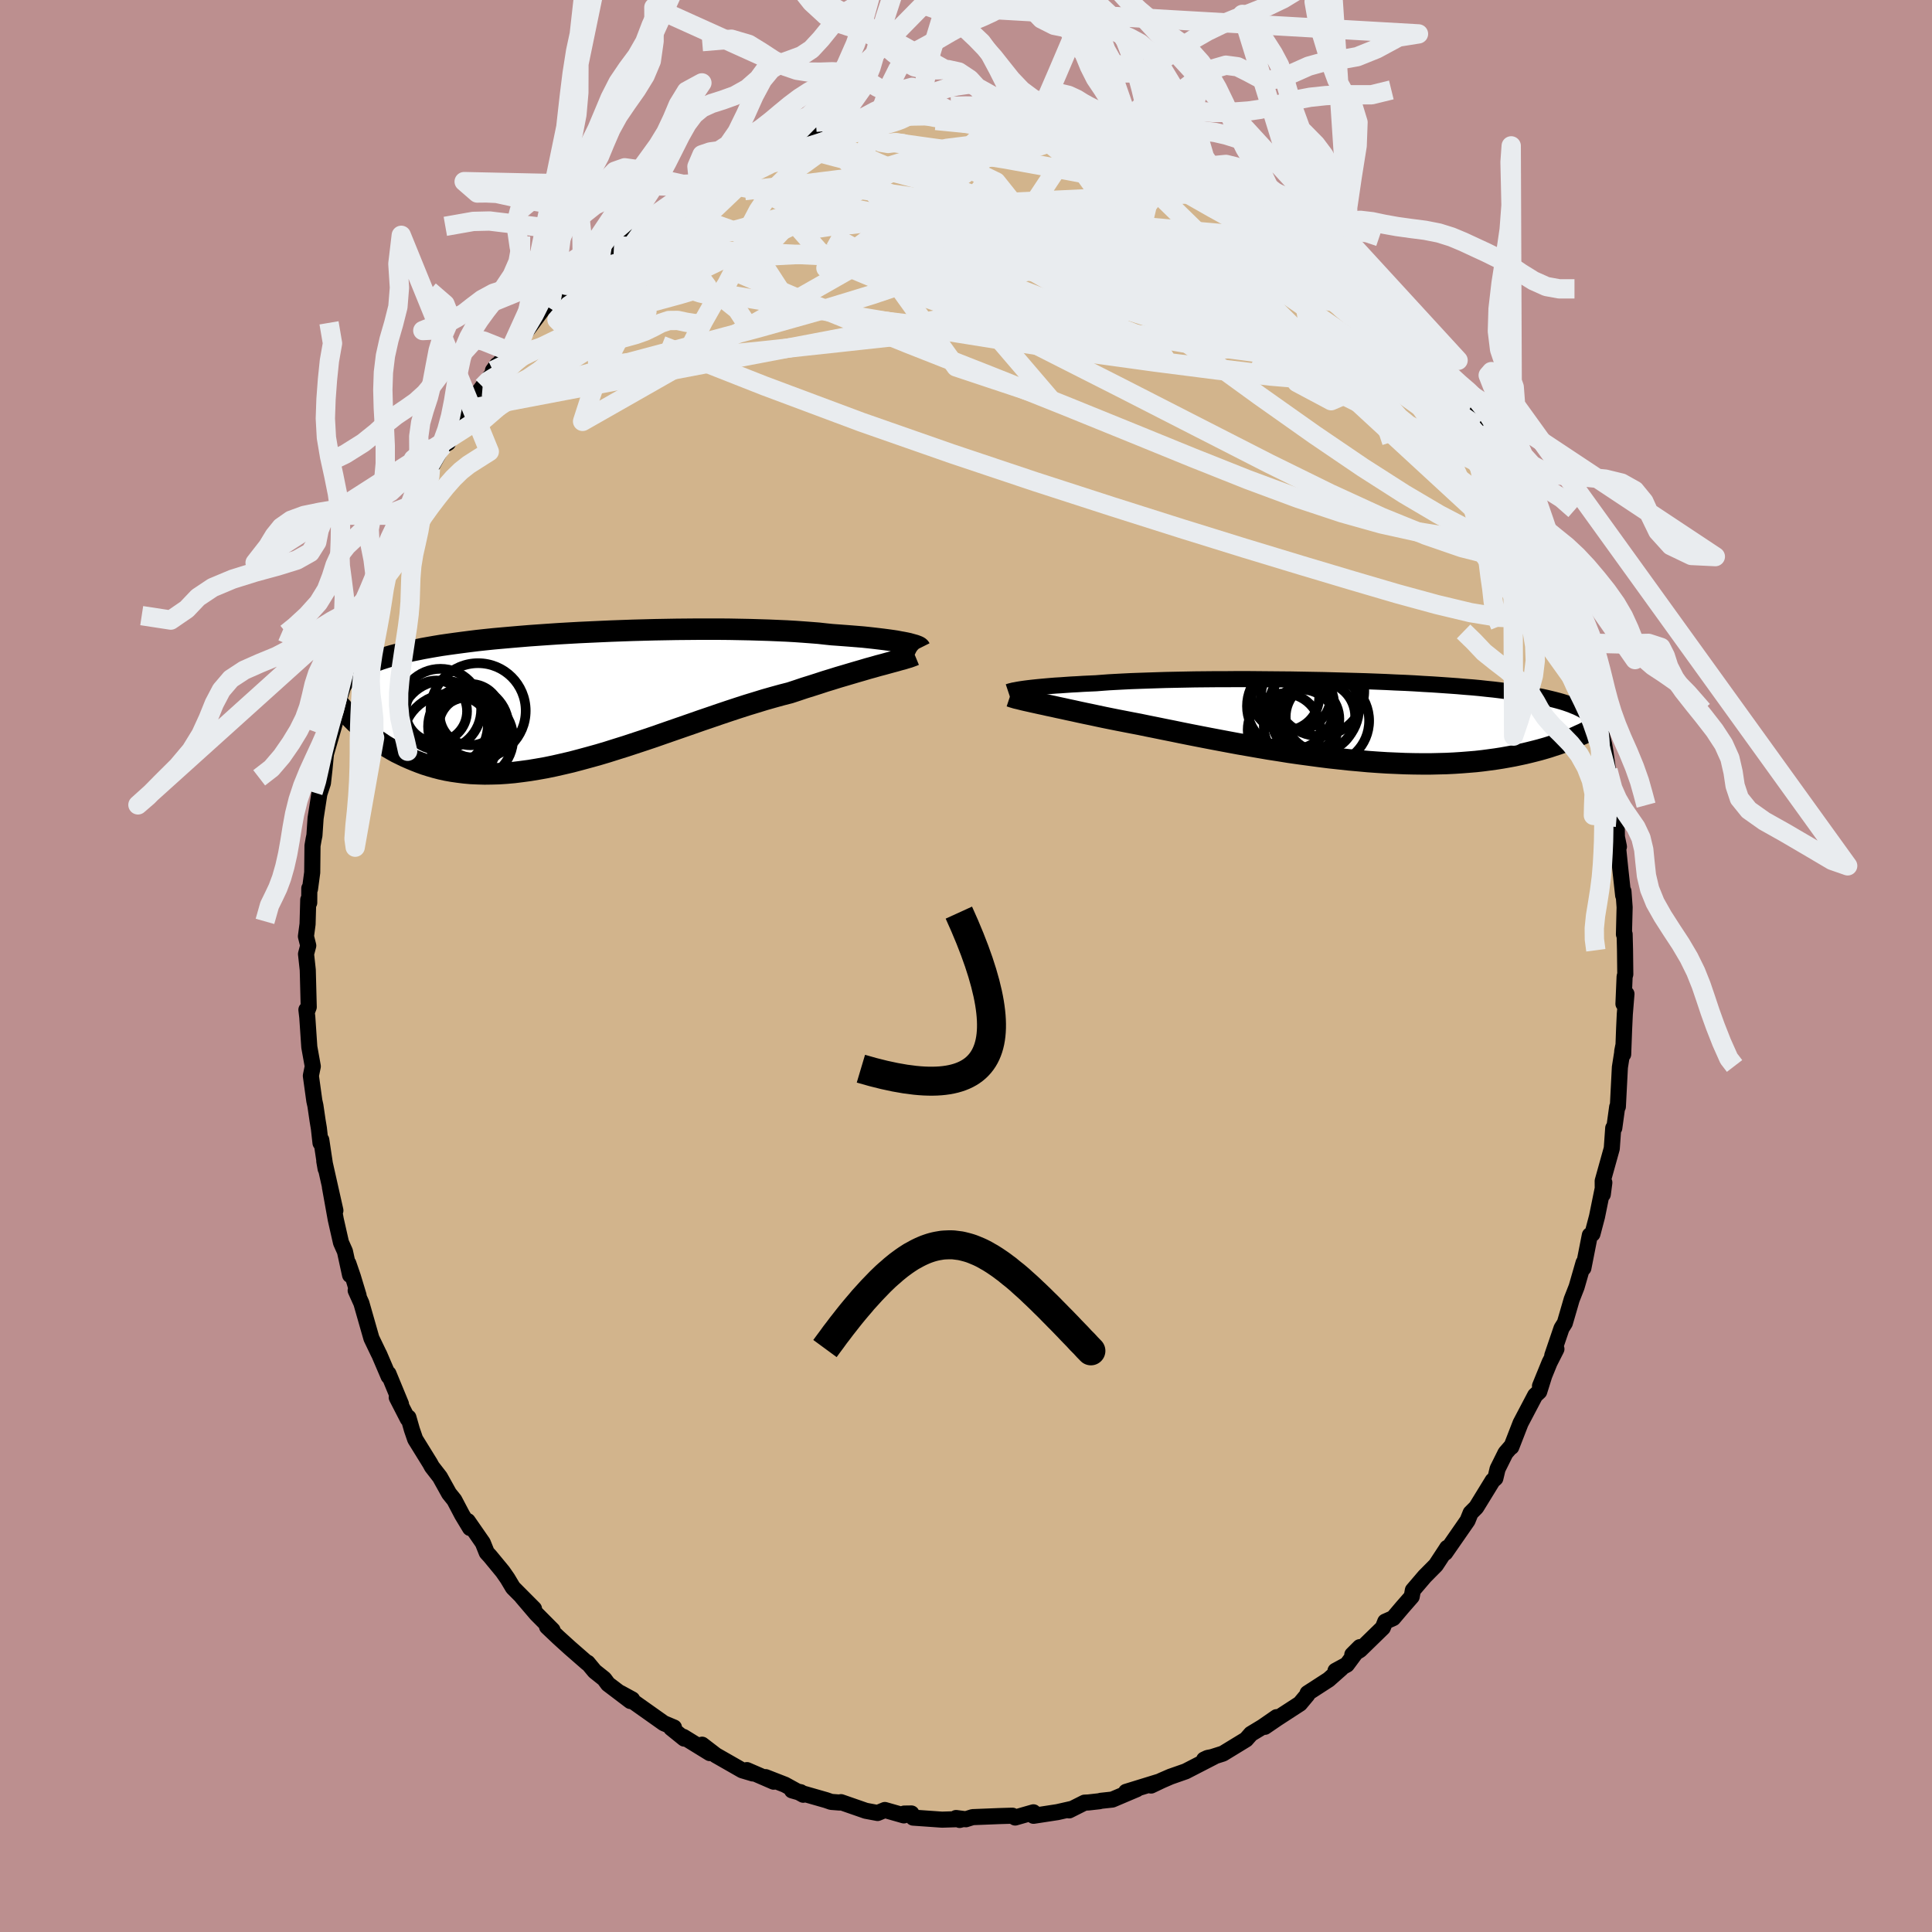 <svg xmlns="http://www.w3.org/2000/svg" width="500" height="500" viewBox="-100 -100 200 200"><defs><clipPath id="c"><path d="m34.12-5.7-.31-.06-.34-.06-.36-.07-.4-.06-.43-.06-.46-.06-.49-.06-.51-.06-.54-.06-.57-.06-.6-.05-.62-.05-.65-.05-.67-.05-.7-.05-.68-.07-.72-.08-.76-.06-.8-.06-.85-.06-.87-.05-.92-.04-.94-.04-.98-.03-1-.03-1.03-.02-1.05-.02-1.07-.01h-2.19l-1.11.01-1.13.01-1.12.02-1.14.02-1.13.03-1.13.03-1.13.04-1.11.04-1.12.05-1.09.05-1.09.05-1.07.06-1.05.06-1.04.07-1.01.07-.99.07-.97.08-.94.08-.91.08-.89.08-.87.09-.83.09-.81.1-.77.1-.75.1-.72.1-.69.1-.66.11-.63.11-.61.11-.58.12-.56.11-.53.12-.5.12-.49.13-.46.12-.45.13-.42.13-.4.13-.38.14-.36.14-.34.14-.32.15-.3.14-.29.15-.27.16-.25.15-.24.16-.22.17.06 4.69.28.28.3.28.3.28.32.28.33.27.34.28.35.27.36.26.38.26.39.26.4.24.41.24.43.24.45.22.45.22.48.21.48.2.51.2.52.19.54.17.55.16.58.15.59.13.62.11.63.09.65.08.67.06.69.03.71.02.73-.01.75-.02.76-.05.79-.07.8-.1.82-.11.84-.14.85-.15.87-.18.88-.2.9-.21.91-.24.92-.25.94-.26.94-.28.95-.3.96-.3.97-.32.97-.32.98-.33.97-.34.98-.34.98-.34.98-.34.97-.34.97-.33.96-.33.95-.32.94-.31.93-.3.92-.28.91-.28.88-.25.87-.24.86-.22.76-.25.74-.25.74-.23.72-.23.7-.23.69-.21.67-.21.65-.19.64-.19.61-.18.59-.17.57-.17.55-.15.52-.15.5-.13"/></clipPath><clipPath id="b"><path d="m-32.33-3.2.31-.04.33-.04.36-.04.39-.04.42-.04.44-.04.47-.04.5-.04.52-.03.55-.04.58-.04.6-.03.63-.04.65-.03.67-.03.64-.05.68-.05.73-.04.76-.04.81-.04.84-.03.89-.03.91-.03.95-.03.98-.02 1-.02 1.03-.02 1.05-.01 1.08-.01h1.08l1.11-.01h1.11l1.12.01 1.13.01 1.13.01 1.14.01 1.13.02 1.12.02 1.12.02 1.11.03 1.1.03L1.92-4l1.07.03 1.05.04 1.03.04 1.01.05.99.04.97.05.94.06.91.05.89.06.86.06.84.06.8.07.78.06.75.07.72.08.69.07.66.08.63.08.61.08.59.08.56.08.53.09.51.09.49.09.47.09.45.1.42.1.41.1.38.1.36.1.35.11.32.11.31.11.28.12.28.11.25.12.24.12.49 2.36-.32.16-.34.15-.34.16-.36.16-.38.16-.39.15-.4.16-.42.15-.44.14-.45.15-.47.14-.49.14-.5.13-.52.13-.54.13-.56.12-.57.12-.6.11-.62.11-.64.1-.66.09-.68.09-.71.08-.72.06-.76.06-.77.05-.8.04-.82.02-.84.02h-.86l-.88-.01-.9-.02-.93-.04-.94-.04-.95-.06-.98-.07-.98-.09-1.01-.09-1.01-.11-1.02-.11-1.03-.13-1.04-.14-1.04-.14-1.05-.15-1.05-.17-1.04-.16-1.05-.18-1.03-.18-1.04-.18-1.02-.19-1.01-.19-1-.19-.98-.19-.97-.19-.95-.19-.92-.19-.9-.18-.88-.18-.85-.17-.82-.17-.79-.15-.77-.15-.72-.14-.7-.14-.69-.14-.66-.14-.65-.14-.63-.13-.61-.13-.58-.13-.57-.12-.54-.12-.52-.11-.49-.11-.48-.1-.44-.1-.43-.09-.4-.09-.37-.08"/></clipPath><filter id="a"><feTurbulence baseFrequency=".05" numOctaves="3" result="noise" type="noise"/><feDisplacementMap in="SourceGraphic" in2="noise" scale="2"/></filter></defs><rect width="100%" height="100%" x="-100" y="-100" fill="#BC8F8F"/><path fill="tan" stroke="#000" stroke-linejoin="round" stroke-width="1.667" d="m68.25.86-.07.23-.12 2.83.31-1.03-.17 2.09-.07 1.49-.1 2.67-.1-.3.1-.51-.34 2.16-.21 4.07-.07.03-.3 2.18-.11.01-.15 2.11-.94 3.37.01 1.38.16-1.22-.2.78-.56 2.75-.47 1.78-.27.14-.67 3.4.02-.55-.72 2.5-.51 1.3-.22.76-.49 1.68-.34.54-.96 2.82.43-.67-.71 1.4-.99 2.43.45-1.11-.53 1.69-.42.39-1.51 2.87-.96 2.47-.01-.06-.59.68-.82 1.65-.23.97-.28.24-1.62 2.64-.09.14-.57.57-.32.79-2.31 3.33.2-.51-.12.19-1.05 1.6-1.15 1.16-1.23 1.44-.12.66-.97 1.11-.95 1.12-.82.36-.25.63-2.37 2.31-.79.48.78-.78-1.34 1.81-1.18.64.6-.25-1.31 1.16-2.18 1.41-.03.17-.76.91-2.34 1.52-1.29.88 1.21-1-1.46 1.01-1.19.72-.51.58-2.39 1.46-1.95.62.36-.17.68-.13-2.95 1.52-1.57.55-.92.4-1.09.52.85-.41-3.44 1.06 1.1-.27-2.52 1.07-1.2.13-.12.04-1.16.13-.4.02-1.59.8.29-.16-1.5.34-2.48.38-.01-.36-1.89.54-.29-.19-1.36.04-2.76.11-.7.22-1.01-.13.37.2.38-.1-2.2.07-2.99-.21-.18-.43-.75.01-.03.19-1.97-.56-.75.31-1.23-.23-2.56-.89-.12.04-.9-.07-.52-.18-3.53-1.01.9.19.26.26-1.89-1.04-2-.78.83.47-2.77-1.2.62.35-1.11-.33-2.73-1.56-1.42-1.09.8.87-2.73-1.68.08.18-1.35-1.09.29-.06-1.05-.44-3.15-2.23-.13-.24-1.23-.67 1.05.84-2.32-1.76-.39-.53-.99-.79-.73-.88-.04.03-1.81-1.58-1.18-1.07-1.17-1.11.57.35-1.67-1.68-1.51-1.77 1.26 1.24-2.18-2.19-.56-.94-.5-.72-1.32-1.6-.33-.36-.41-1.02-1.56-2.25.24.72-.82-1.36-.81-1.54-.54-.67-.95-1.71-.83-1.07-.19-.35-1.54-2.49-.34-.99-.36-1.26-.07.14-1.14-2.22.44.69-1.3-3.15.02.28-.97-2.27-.08-.15-.73-1.52-1.04-3.64-.59-1.31.3.52-.59-1.95-.47-1.37.18 1.2-.53-2.44-.41-.92-.54-2.38-.61-3.39.57 2.45-1.15-5.11.14.8-.45-2.99-.08.31-.17-1.52-.13-.78-.23-1.57-.11-.49-.36-2.6.2-.97-.36-2-.21-3.1-.09-.76.08.13.16-.41-.1-3.84-.18-1.65.23-.87-.24-.96.17-1.27.07-2.52.1.31.01-1.49.07.07.23-1.71.03-2.77.12-.69.08-.38.12-1.78.39-2.52.37-1.12.16-1.43.15-1.58.95-3.28-.51 1.55.98-3.4.01-.48-.29.63 1.37-4.26-.38.37.13-.36 1-3.23.45-1.08.92-2.37.46-.94-.28.51 1.04-2.28.6-1.84-.45 1.08.82-2.07.9-1.71.94-2.48-.68 1.57.22-.88 2.21-3.82.39-.33.02-.44 1.29-2.37.52-.29.05-.3 1.14-2.13.51-1.01 1.32-1.62.57-.76.23-.35 1.62-2.03-.35.12-.43.59 1.71-1.98 1-1.1.36-.48 2.25-3.02.25-.07.72-.66.43-.26.86-1.25.4-.04 1.29-1.27 1.84-1.51.6-.47.82-1v.19l1.95-1.65-.43.11 2.71-1.65-1.54.96 1.99-1.25 2.58-1.69.05-.22 1.49-.72-.04-.18 1.22-.41 1.77-1.28-.91.43 1.41-.5.61-.02 3.53-1.55.53-.4 1.01-.6.29.18-.09-.32 3.84-1.1-.2.37.49-.46.47.12 3.47-1.1.87.02 1.44-.52-1.71.62 2.78-.61-.56.16 2.92-.27-.9-.16 1.74.21 2.59-.17-.48.02 1.75-.05 1.4-.15 1.53.18h-.99l1.53.16 1.17-.3 1.58.64 1.01-.02 1.03.31 2.88.11.06.34v-.1l1.12.03.4.21.93.23 1.97.73 1.88.71.67.25-.31-.38 2.37.81 1.07.81.95.11.06.19 1.56.48L26-81.8l.17.25 1.78.62.51.75.36.34.77.01-.07.27 3.14 1.79.89.8v.18l1.61 1.2 1.22.64-.66-.5 1.44 1.01v.48l2.74 2.52-1.13-1.35 1.65 1.47.26.63 1.98 1.63 1.02 1.19.83.91.39.09.89 1.05 1.1 1.77.23.31.87.69 1.08 1.49.46.59 1.97 2.72-.76-.62.89 1.41 2.12 2.96-.84-1.39.59.9 1.21 2.04.69 1.08.71 1.33.2.18 1.35 2.91.42 1.42-.62-1.74.65 1.41 1.02 2.04.95 2.27-.1-.24.64 1.54.81 1.64.24 1.57 1.23 2.69.15.4.32 1.3.63 2.87.38.8-.1-.67.1.96.59 1.91.37 1.08.07.75.65 2.51.13.76.27 1.93.4 2.96.2-.21.07 1.62.22.49.03 2.02.21 1.02-.09.06.22 2.13.31 2.85.03-.42.12 1.65-.07 2.8.07-.01.04 1.58.03 2.57-.07.23" filter="url(#a)"/><path fill="#fff" d="m-32.33-3.2.31-.04.33-.04.36-.04.39-.04.42-.04.44-.04.47-.04.5-.04.52-.03.55-.04.58-.04.6-.03.63-.04.65-.03.67-.03.64-.05.68-.05.73-.04.76-.04.81-.04.84-.03.89-.03.91-.03.95-.03.98-.02 1-.02 1.03-.02 1.05-.01 1.08-.01h1.08l1.11-.01h1.11l1.12.01 1.13.01 1.13.01 1.14.01 1.13.02 1.12.02 1.12.02 1.11.03 1.1.03L1.92-4l1.07.03 1.05.04 1.03.04 1.01.05.99.04.97.05.94.06.91.05.89.06.86.06.84.06.8.07.78.06.75.07.72.08.69.07.66.08.63.08.61.08.59.08.56.08.53.09.51.09.49.09.47.09.45.1.42.1.41.1.38.1.36.1.35.11.32.11.31.11.28.12.28.11.25.12.24.12.49 2.36-.32.16-.34.15-.34.16-.36.16-.38.16-.39.15-.4.16-.42.15-.44.14-.45.15-.47.14-.49.14-.5.13-.52.13-.54.13-.56.12-.57.12-.6.11-.62.11-.64.1-.66.09-.68.09-.71.08-.72.06-.76.06-.77.05-.8.04-.82.02-.84.02h-.86l-.88-.01-.9-.02-.93-.04-.94-.04-.95-.06-.98-.07-.98-.09-1.01-.09-1.01-.11-1.02-.11-1.03-.13-1.04-.14-1.04-.14-1.05-.15-1.05-.17-1.04-.16-1.05-.18-1.03-.18-1.04-.18-1.02-.19-1.01-.19-1-.19-.98-.19-.97-.19-.95-.19-.92-.19-.9-.18-.88-.18-.85-.17-.82-.17-.79-.15-.77-.15-.72-.14-.7-.14-.69-.14-.66-.14-.65-.14-.63-.13-.61-.13-.58-.13-.57-.12-.54-.12-.52-.11-.49-.11-.48-.1-.44-.1-.43-.09-.4-.09-.37-.08" filter="url(#a)" transform="translate(38.38 -25.51)"/><path fill="#fff" d="m34.12-5.7-.31-.06-.34-.06-.36-.07-.4-.06-.43-.06-.46-.06-.49-.06-.51-.06-.54-.06-.57-.06-.6-.05-.62-.05-.65-.05-.67-.05-.7-.05-.68-.07-.72-.08-.76-.06-.8-.06-.85-.06-.87-.05-.92-.04-.94-.04-.98-.03-1-.03-1.03-.02-1.05-.02-1.07-.01h-2.19l-1.11.01-1.13.01-1.12.02-1.14.02-1.13.03-1.13.03-1.13.04-1.11.04-1.12.05-1.09.05-1.09.05-1.07.06-1.05.06-1.04.07-1.01.07-.99.07-.97.08-.94.08-.91.08-.89.08-.87.09-.83.09-.81.1-.77.1-.75.1-.72.1-.69.1-.66.11-.63.11-.61.11-.58.12-.56.11-.53.12-.5.12-.49.13-.46.12-.45.13-.42.13-.4.13-.38.14-.36.14-.34.14-.32.15-.3.14-.29.15-.27.16-.25.15-.24.16-.22.17.06 4.69.28.28.3.28.3.28.32.28.33.27.34.28.35.27.36.26.38.26.39.26.4.24.41.24.43.24.45.22.45.22.48.21.48.2.51.2.52.19.54.17.55.16.58.15.59.13.62.11.63.09.65.08.67.06.69.03.71.02.73-.01.75-.02.76-.05.79-.07.8-.1.82-.11.84-.14.85-.15.87-.18.88-.2.9-.21.91-.24.92-.25.94-.26.94-.28.95-.3.96-.3.97-.32.97-.32.98-.33.97-.34.98-.34.98-.34.98-.34.97-.34.97-.33.96-.33.95-.32.94-.31.93-.3.92-.28.91-.28.88-.25.87-.24.86-.22.76-.25.74-.25.74-.23.72-.23.7-.23.69-.21.67-.21.65-.19.64-.19.61-.18.59-.17.57-.17.55-.15.52-.15.5-.13" filter="url(#a)" transform="translate(-40.34 -27.74)"/><g fill="none" stroke="#000" transform="translate(38.38 -25.51)"><path stroke-linejoin="round" stroke-width="1.667" d="m-34-2.86.06-.02.09-.03.1-.03.13-.03.15-.04.18-.03.2-.04.23-.04.25-.04.28-.04.31-.04.33-.04.36-.04.39-.04.42-.04.44-.04.47-.04.5-.04.52-.03.55-.04.58-.04.6-.03.63-.04.65-.03.67-.03.64-.05.68-.05.73-.04.76-.04.81-.04.84-.03.89-.03.91-.03.95-.03.98-.02 1-.02 1.03-.02 1.05-.01 1.08-.01h1.08l1.11-.01h1.11l1.12.01 1.13.01 1.13.01 1.14.01 1.13.02 1.12.02 1.12.02 1.11.03 1.1.03L1.92-4l1.07.03 1.05.04 1.03.04 1.01.05.99.04.97.05.94.06.91.05.89.06.86.06.84.06.8.07.78.06.75.07.72.08.69.07.66.08.63.08.61.08.59.08.56.08.53.09.51.09.49.09.47.09.45.1.42.1.41.1.38.1.36.1.35.11.32.11.31.11.28.12.28.11.25.12.24.12.22.13.2.12.2.13.17.13.17.13.15.14.13.13.13.14.11.14.1.14" filter="url(#a)"/><path stroke-linejoin="round" stroke-width="2.222" d="m-33.82-2.42.12.04.15.05.17.05.2.06.22.05.24.06.28.07.3.07.32.07.35.08.37.08.4.09.43.09.44.1.48.1.49.11.52.11.54.12.57.12.58.13.61.13.63.13.65.14.66.14.69.14.7.14.72.14.77.15.79.15.82.17.85.17.88.18.9.18.92.19.95.19.97.19.98.19 1 .19 1.01.19 1.02.19 1.04.18 1.03.18 1.05.18 1.04.16 1.05.17 1.05.15 1.04.14 1.04.14 1.03.13 1.02.11 1.01.11 1.01.09.98.09.98.07.95.06.94.04.93.04.9.02.88.01h.86l.84-.02.82-.02.8-.04.77-.05.76-.06.72-.06.71-.08.68-.09.66-.09.64-.1.62-.11.6-.11.57-.12.56-.12.54-.13.52-.13.5-.13.49-.14.47-.14.45-.15.44-.14.42-.15.4-.16.39-.15.38-.16.36-.16.34-.16.34-.15.32-.16.31-.16.29-.16.28-.16.27-.15.26-.16.25-.15.24-.15.23-.15.22-.15.21-.15" filter="url(#a)"/><circle cx="-2.367" cy="-1.193" r="4.674" clip-path="url(#b)" filter="url(#a)"/><circle cx="-5.452" cy="1.057" r="3.768" clip-path="url(#b)" filter="url(#a)"/><circle cx="-1.687" cy="-.298" r="3.596" clip-path="url(#b)" filter="url(#a)"/><circle cx="-1.232" cy=".127" r="4.584" clip-path="url(#b)" filter="url(#a)"/><circle cx="-5.312" cy="-2.368" r="3.498" clip-path="url(#b)" filter="url(#a)"/><circle cx="-1.817" cy="-2.958" r="4.666" clip-path="url(#b)" filter="url(#a)"/><circle cx="-3.232" cy="-.048" r="3.502" clip-path="url(#b)" filter="url(#a)"/><circle cx="-4.772" cy="-1.393" r="4.522" clip-path="url(#b)" filter="url(#a)"/><circle cx="-4.222" cy="-2.478" r="3.616" clip-path="url(#b)" filter="url(#a)"/><circle cx="-3.727" cy=".697" r="3.824" clip-path="url(#b)" filter="url(#a)"/></g><g fill="none" stroke="#000" transform="translate(-40.34 -27.74)"><path stroke-linejoin="round" stroke-width="2.222" d="m35.57-5.17-.02-.04-.04-.04-.07-.05-.1-.05-.13-.05-.16-.06-.18-.05-.22-.06-.25-.07-.28-.06-.31-.06-.34-.06-.36-.07-.4-.06-.43-.06-.46-.06-.49-.06-.51-.06-.54-.06-.57-.06-.6-.05-.62-.05-.65-.05-.67-.05-.7-.05-.68-.07-.72-.08-.76-.06-.8-.06-.85-.06-.87-.05-.92-.04-.94-.04-.98-.03-1-.03-1.03-.02-1.05-.02-1.07-.01h-2.19l-1.11.01-1.13.01-1.12.02-1.14.02-1.13.03-1.13.03-1.13.04-1.11.04-1.12.05-1.09.05-1.09.05-1.07.06-1.05.06-1.04.07-1.01.07-.99.07-.97.08-.94.08-.91.08-.89.08-.87.09-.83.09-.81.1-.77.1-.75.1-.72.1-.69.1-.66.11-.63.11-.61.11-.58.12-.56.11-.53.12-.5.12-.49.13-.46.12-.45.13-.42.13-.4.13-.38.14-.36.14-.34.14-.32.15-.3.14-.29.15-.27.16-.25.15-.24.16-.22.17-.2.16-.19.17-.18.17-.17.17-.15.18-.14.18-.12.18-.12.18-.1.19-.1.19m59.77-3.72-.17.07-.21.08-.25.09-.28.08-.32.1-.35.09-.38.11-.41.11-.44.12-.47.13-.5.13-.52.15-.55.15-.57.17-.59.17-.61.18-.64.19-.65.19-.67.21-.69.21-.7.23-.72.23-.74.23-.74.25-.76.25-.86.22-.87.24-.88.25-.91.28-.92.28-.93.3-.94.31-.95.32-.96.33-.97.33-.97.34-.98.34-.98.34-.98.34-.97.34-.98.33-.97.32-.97.32-.96.3-.95.3-.94.28-.94.26-.92.25-.91.24-.9.21-.88.2-.87.18-.85.15-.84.14-.82.11-.8.1-.79.07-.76.05-.75.02-.73.01-.71-.02-.69-.03-.67-.06-.65-.08-.63-.09-.62-.11-.59-.13-.58-.15-.55-.16-.54-.17-.52-.19-.51-.2-.48-.2-.48-.21-.45-.22-.45-.22-.43-.24-.41-.24-.4-.24-.39-.26-.38-.26-.36-.26-.35-.27-.34-.28-.33-.27-.32-.28-.3-.28-.3-.28-.28-.28-.27-.28-.26-.28-.26-.28-.24-.28-.23-.27-.23-.27-.22-.27-.2-.27-.2-.27-.19-.26" filter="url(#a)"/><circle cx="-13.719" cy="2.759" r="4.56" clip-path="url(#c)" filter="url(#a)"/><circle cx="-11.179" cy="2.949" r="4.168" clip-path="url(#c)" filter="url(#a)"/><circle cx="-10.164" cy="1.319" r="4.926" clip-path="url(#c)" filter="url(#a)"/><circle cx="-13.124" cy="4.464" r="4.9" clip-path="url(#c)" filter="url(#a)"/><circle cx="-14.494" cy="1.369" r="3.182" clip-path="url(#c)" filter="url(#a)"/><circle cx="-11.059" cy="2.949" r="3.188" clip-path="url(#c)" filter="url(#a)"/><circle cx="-10.969" cy="1.714" r="3.174" clip-path="url(#c)" filter="url(#a)"/><circle cx="-14.064" cy="1.189" r="4.214" clip-path="url(#c)" filter="url(#a)"/><circle cx="-10.869" cy="4.189" r="4.332" clip-path="url(#c)" filter="url(#a)"/><circle cx="-11.434" cy="2.724" r="3.708" clip-path="url(#c)" filter="url(#a)"/></g><g fill="none" stroke="#E9ECEF" stroke-linejoin="round" stroke-width="2"><path d="m22.45-83.56.57.32 1.06.51 1.09.55.94.51.73.44.53.34.35.27.21.22.07.16-.12.11h-.37l-.69-.16-1.05-.33-1.41-.51-1.72-.67-2.03-.8-2.37-.93-2.88-1.12-3.65-1.38" filter="url(#a)"/><path d="m18.37-84.91.37.04.72.46.47.55.09.58-.24.66-.56.74-.9.84-1.29.91-1.74.97-2.19 1.04-2.67 1.13-3.12 1.25-3.56 1.4-4.02 1.54-4.49 1.64-4.98 1.67-5.5 1.68-6.04 1.7-6.64 1.78-7.28 1.93-7.93 2.17" filter="url(#a)"/><path d="m11.4-86.97.37-.01.77.13 1.03.28 1.2.38 1.27.43 1.18.39 1.01.34.79.26.56.19.31.12-.01.03-.36-.09-.79-.25-1.21-.39-1.62-.54-1.98-.65m21.24 10.76.55.35.01.33-.2.53-.44.65-.79.69-1.18.68-1.58.71-2.01.74-2.47.78-2.99.77-3.53.74-4.11.69-4.68.64-5.28.63-5.89.64-6.55.7-7.24.79-7.95.86-8.65.86-9.29.67" filter="url(#a)"/><path d="m3.13-88.21-.11.03.82.07L5-88l1.26.16 1.26.17 1.16.17 1.02.16.81.12.61.12.43.11.31.11.17.12.05.12-.13.11-.35.07-.6.03-.91-.01-1.25-.05-1.63-.1-2.01-.15-2.4-.21-2.76-.27-3.16-.31m36.67 10.74 1.27.88.78.51.56.41.52.47.49.5.42.47.31.39.17.32.02.23-.17.13-.4-.02-.68-.2-.99-.39-1.33-.61-1.67-.82-2.05-1.07-2.45-1.31-2.83-1.57-3.17-1.8-3.46-2.03-3.7-2.24" filter="url(#a)"/><path d="m24.07-82.89 1.43.84 1.16.71 1.11.7 1.04.68 1 .67 1.02.67 1.04.7 1.03.68.92.62.74.5.49.32.2.14-.1-.08-.44-.32-.82-.58-1.45-1.01m23.87 27.29.84 1.98.2.74-.08.25-.2.16-.34.1-.55-.08-.84-.35-1.16-.68-1.49-1.01-1.85-1.37-2.24-1.8-2.66-2.27-3.11-2.81-3.58-3.37-4.08-3.98-4.64-4.61-5.28-5.25-5.97-5.83m-26.14-7.44.4.03 1.07-.04 1.27-.02h1.39l1.45.02 1.45.03 1.38.03 1.27.04 1.15.04 1.05.04.96.06.89.07.8.07.64.07.4.05.07.01-.34-.05-.74-.11-1.09-.13-1.35-.15-1.37-.14" filter="url(#a)"/><path d="m20.43-84.48 1.01.62 1.06.54 1.24.65 1.41.78 1.49.86 1.45.86 1.34.82 1.18.74 1.02.64.9.55.78.46.65.39.42.28.04.05-.4-.28m25.11 32.2.35 1.3-.41.5-.98.25-1.58.02-2.23-.31-2.95-.75-3.74-1.29-4.55-1.85-5.38-2.47L31.4-52l-7.18-3.67-8.17-4.18-9.18-4.65-10.09-5.19-10.7-5.93" filter="url(#a)"/><path d="m33.55-76.79 1.1.84.29.37-.3.21-.71.19-1.15.17-1.65.08-2.2-.05-2.79-.19-3.41-.31-4.06-.45-4.77-.63-5.57-.85-6.5-1.05-7.59-1.18-8.82-1.26" filter="url(#a)"/><path d="m44.51-66.96.43.38.34.68.09.63-.22.48-.52.35-.85.21-1.22.08-1.63-.11-2.07-.31-2.55-.56-3.06-.81-3.61-1.05-4.17-1.29-4.7-1.52-5.27-1.74-5.85-2-6.47-2.26-7.03-2.57-7.49-2.94m39.8 1.13.5.3.82.48 1.13.73 1.27.88 1.22.88 1.07.77.87.64.66.47.45.32.26.19.07.08-.16-.08-.47-.33-.84-.64-1.15-.96" filter="url(#a)"/><path d="m58.11-46.36.69 1.67.08.95-.46.4-.91.04-1.36-.25-1.83-.59-2.37-1.04-2.97-1.55-3.61-2.13-4.3-2.75L36.08-55l-5.7-4.03L24-63.66l-7.07-5.16-7.79-5.67-8.66-6.23m40.2 10.03 1.59 1.43 1.2 1.23 1.02 1.12.95 1.1.93 1.13.9 1.14.87 1.11.82 1.06.75.97.65.87.5.7.32.47.12.17-.11-.18-.38-.55-.67-.93-.93-1.23-1.13-1.42" filter="url(#a)"/><path d="m47.12-63.74.56.78-.04.83-.73.72-1.47.53-2.26.3-3.06.08-3.88-.17-4.72-.4-5.56-.63-6.42-.82-7.31-1.01L4-64.75l-9.18-1.47-10.2-1.71-11.38-1.9m62.48-5.62 1.09.92.97.95.91.87.84.77.8.76.78.74.72.71.59.6.41.44.2.27-.01.07-.24-.12-.46-.31-.7-.53-.97-.78-1.32-1.1-1.75-1.48-2.3-1.98-2.88-2.49" filter="url(#a)"/><path d="m58.08-46.03-.31-.66-.1.49-.29.75-.68.62-1.1.38-1.56.18-2.01-.02-2.49-.21-3-.48-3.53-.78-4.07-1.14-4.61-1.53-5.17-1.92-5.75-2.29-6.35-2.59-6.97-2.83-7.63-3.04-8.31-3.27-8.91-3.6-9.44-4.04m30.62-15.7 1.08.08 1.28.16 1.15.16.87.13.61.1.45.11.34.12.23.14.07.14-.16.11-.47.04-.85-.02-1.27-.09-1.74-.14-2.27-.22-2.88-.31-3.67-.43m-28.37 7.9.4-.33.63-.37.63-.35.58-.29.51-.21.45-.12.42-.03.35.07.22.19.02.35-.24.53-.49.72-.74.92-.97 1.1-1.22 1.3-1.5 1.54-1.8 1.78-2.13 2.08-2.52 2.4-2.94 2.72-3.34 3.01-3.7 3.24-4.1 3.55" filter="url(#a)"/><path d="m8.46-87.42 1.74.15.62.14.17.13-.02.17-.14.25-.3.35-.55.41-.95.46-1.42.48-1.94.5-2.45.52-2.95.53-3.47.55-4.04.59-4.62.62-5.22.65-5.83.65m83.53 39.52.43 1.49-.08 1.31-.6 1-1.15.65-1.73.29-2.33-.09-2.93-.48-3.51-.84-4.1-1.12-4.67-1.37-5.26-1.57-5.87-1.78-6.51-2.02-7.19-2.28-7.91-2.56-8.66-2.9-9.38-3.28-10.03-3.75-10.64-4.19" filter="url(#a)"/><path d="m22.51-83.37 1.41.57 1.04.57.65.46.27.36-.09.24-.43.16-.72.11-1.02.06-1.34.02-1.74-.07-2.2-.2-2.71-.37-3.24-.54-3.81-.72-4.47-.81-5.31-.84-6.25-.87m-20.23 4.39 1.28-.56 1.22-.55 1.3-.48 1.58-.5 1.85-.58 2.01-.64 1.99-.63 1.88-.59 1.76-.51 1.63-.45 1.47-.4 1.26-.34.99-.29.7-.25.43-.2.07-.1m62.57 37.56.91 2.07.43 1 .3.65.33.7.35.76.29.7.18.52.04.31-.11.06-.29-.25-.5-.64-.75-1.12-1.04-1.66-1.35-2.27-1.68-2.91-2.01-3.52-2.25-3.96m-3.37-5.9.78 1.21.58.78.52.69.42.64.27.55.04.38-.21.15-.46-.1-.73-.4-1.02-.69-1.34-1-1.7-1.3-2.07-1.62-2.49-1.98-2.9-2.34-3.33-2.76-3.84-3.24-4.57-3.9" filter="url(#a)"/><path d="m-4.5-88.09 13.69 2.57-3-.13L-2-84.64l-9.31 2.89-7.3 4.09-2.83 4.33 2.38 3.67 6.52 2.42 8.84 1.05 9.58.27 8.97.31 6.59.56 1.95-.05-3.89-2.07-7.52-4.49-4.92-4.83 5.1-.49 18.98 9.94 30.29 27.93" filter="url(#a)"/><path d="m-18.22-85 17.17 4.55 9.25 3.19 1.52-.5-.76-.55-2.35.89-3.55 1.86-2.97 1.67-.73.57 1.83-.79 3.68-1.72 4.7-1.9 4.85-1.46 3.74-.72 1.4.09-.8 1.07-.49 2.07 1.5.8L4.84-88.35" filter="url(#a)"/><path d="M-51.93-57.59 4.78-68.38l18.48-3.27-2.21-.83-11.89-.33-12.4-.63-7.31-.79-.9-.14 3.94 1.09 6.01 2.06 5.44 2.11 3.07 1.34-.25.23-4.12-.89-7.97-1.98-9.16-2.78-2.59-2.93 14.89-2.21 38.57 3.38" filter="url(#a)"/><path d="m-26.46-81.26 40.1 7.78 18.16 9.29-1.69 2.84-11.98-1.44-12.02-2.72-6.19-2.51.2-1.97 3.85-1.44 4.08-.83 2.05-.18-.59.26-2.65.27-3.64-.16-3.74-.65-3.41-.72-3.23-.23-3.26.48-2.94.76-1.14.18 2.74-.93 8.13-1.66 13.87-.89 18.79 3.36 23.88 16.48" filter="url(#a)"/><path d="M39.9-71.44 1.31-77.72l-1.29.55 11.33 4.19 8.06 3.05.03.16-5.17-1.64-5.61-1.7-3.27-.78-.69.29 1.2 1.11 2.95 1.68 5.14 2.08 7.21 2.27 7.63 2.09 5.29 1.38.63.26-4.39-.75-7.85-1.03-10.4-1.8-15.52-7.21-11.26-12.53" filter="url(#a)"/><path d="m-19.52-84.58-8.97 8.54.78 4.46.91 1.22-2.87.86-4.94 1.34-4.49 1.3-2.67.53-.57-.57 1.23-1.47 2.8-1.89 4.57-1.75 6.98-1.17 9.82-.5 11.94-.1 11.38-.21 7.13-.55 1.69.31 3.69 5.02 37.22 18.67" filter="url(#a)"/><path d="m12.92-86.83-1.2 4.09 4.56 6.31.06 5.71-.59 4.4-1.51 2.08-4.83-.55-8.1-2.44-8.55-3.04-5.78-2.41-1.07-.95 4.2.9 8.98 2.74 11.76 3.96 9.71 3.05-1.15-1.73-21.27-8.21-34.58-1.64" filter="url(#a)"/><path d="M28.46-80.18 1.38-78.9l-.2 5.61 12.11 2.99 10.33-.27 4.57-2.04.24-1.83-1.92-.22-3.14 1.58-4.47 2.43-5.89 1.82-6.48.42-5.43-.53-2.81-.25.13.6 1.93.17 2.41-2.75 3.38-6.45 4.42-6.67-5.72-4.06" filter="url(#a)"/><path d="m-39.7-71.77 22.46-6.26 21.98 3.48 11.63 3.71 2.59 1.2.95.72 3.82 1.89 5.92 2.5 4.97 1.5 2.34-.26.62-1.03.79.02 1.49 1.96.44 2.74-2.5 1.08-3.54-1.89 1.62-3.68-2.33-12.7" filter="url(#a)"/><path d="M-14.67-86.05 8.64-58.8l-9.67-3.22-6.07-8.46-1.17-4.71 1.69-.42 2.86 1.51 1.98 1.34-.35.29-2.2-.58-1.84-.97.74-1.01 3.65-1.03 4.46-1.23 2.14-1.7-1.74-2.18-4.2-2.03-4.73-.03-9.37 5.23-33.79 16.36m67.7-24.9-1.07-.25-1.41-.33-1.33-.26-1.11-.17-.91-.09-.8-.06-.8-.07-.89-.1L9.4-88l-1.13-.15-1.18-.13-1.18-.09-1.11-.05-1-.02-.88-.04-.82-.08-.92-.06-1.2.12-1.53.31" filter="url(#a)"/><path d="m-27.31-95.69 3.02-.25 1.8.53 1.33.82 1.21.79 1.21.65 1.23.42 1.22.19 1.21.01 1.23-.04 1.24.07 1.23.32 1.16.56 1.03.64.93.46.88.08.88-.27.92-.25 1.05.37 1.38 1.31 2.08 1.07" filter="url(#a)"/><path d="m-4.5-88.09-.02-2.3.92-4.24 1.17-3.84 1.2-2.48 1.15-.98 1.1.24 1.04.84 1.03.7 1.09-.01 1.23-.9 1.38-1.6 1.51-1.91 1.57-1.83 1.56-1.62 1.47-1.55 1.35-1.81 1.23-2.23 1.15-2.3 1.11-1.61 1.18-.76m-40.45 46.3-.31-.56.45-1 .91-1.04 1.03-1.09.95-1.04.87-.8.86-.44.89-.17.94-.14.92-.38.89-.84.87-1.37.91-1.8.93-1.9.89-1.55.7-.85.6-.29 1.37-.74-2.78.61.64.11-.64.25-1.17.31-1.27.36-1.18.41-1.07.44-1.01.43-.98.39-.98.37-.98.38-1.01.43-1.06.5-1.1.55-1.09.57-1.01.56-.9.55-.79.56-.72.6-.71.61-.68.58-.62.54-.35.48" filter="url(#a)"/><path d="m-7.93-87.99-1.32.71-1.47.66-1.39.58-1.17.6-1.01.63-.93.65-.92.66-.9.65-.9.67-.92.76-.92.9-.9 1.08-.83 1.24-.72 1.37-.59 1.41-.5 1.38-.45 1.29-.48 1.17-.54 1.04-.64.97-.8 1.13-.97 1.71-1.14 2.24m95.69 49.1-2.4-.2.02-1.01.05-1.25-.28-1.36-.53-1.36-.72-1.29-.89-1.13-.97-1-.92-.9-.74-.85-.55-.81-.44-.8-.49-.78-.64-.8-.84-.83-1.02-.87-1.16-.89-1.2-.96-1.05-1.11-1.07-1.04m-61.75-52.86.81-.18.54-.67.48-1.32.6-1.66.77-1.54.92-1.12 1.03-.74 1.12-.61 1.16-.64 1.18-.69 1.16-.64 1.11-.52 1.06-.44 1-.46 1-.58 1.08-.7 1.23-.83 1.37-1 1.36-.87 1.23-.4" filter="url(#a)"/><path d="m-13.71-86.39 2.52-.03 1.47.62.93.53.72.12.71-.09.81.1.9.56.99.97 1.04 1.13 1.06 1 1.05.77 1 .57.94.53.86.6.77.71.72.84.74 1.05.83 1.33.93 1.4.9.77" filter="url(#a)"/><path d="m-14.67-86.05.64-.38 1.15-.44 1.34-.53 1.19-.56.93-.5.78-.36.74-.22.8-.15.89-.16.96-.28 1.03-.4 1.1-.45 1.12-.38 1.02-.24 1.18-.17m-14.67 4.85-.05-.69.54-.78 1.04-.61 1.19-.91 1.06-1.5.85-2.1.73-2.48.71-2.58.78-2.39.9-1.96 1.03-1.39 1.16-.87 1.25-.55 1.3-.52 1.3-.67 1.27-.78 1.19-.75 1.1-.57 1.07-.47 1.14-.52 1.34-.6 1.56-.88 1.65-2.83-28.15 28.64.35-.34.78-1.13.97-1.2.98-1.04.99-1.11 1.01-1.43 1.02-1.83.96-2.18.85-2.48.74-2.67.7-2.68.77-2.4.91-1.85 1.06-1.17 1.22-.67 1.35-.67 1.38-1.39 1.25-2.32 1.48-1.27m66.87 99.13-.14-1.16-.25-1.19-.32-1.42-.37-1.51-.39-1.47-.42-1.37-.44-1.26-.47-1.14-.47-1.01-.43-.87-.37-.76-.34-.75-.36-.98-.43-1.37-.59-1.38m-84.92-49.11 2.56-.41 1.43-.17.93-.4.81-.51.88-.44.98-.29 1.05-.11 1.11.09 1.15.26 1.19.4 1.15.5 1.06.5.94.4.84.24.8.16.83.22.9.51.99.9 1.1 1.2 1.09 1.1.42.28-38.32 21.82.81-2.5.46-1.33.36-.98.42-.85.52-.83.59-.93.59-1.14.52-1.34.44-1.48.39-1.49.39-1.44.42-1.34.48-1.24.56-1.15.66-1.07.76-1.02.86-.95.92-.89.92-.82.86-.75.8-.7.78-.7.65-.64-.07-.15" filter="url(#a)"/><path d="m-26.46-81.26-.92.17-.84.13-1.08.04-1.45-.32-1.65-.61-1.59-.59-1.34-.19-1.02.36-.78.79-.73.95-.81.82-1.01.52-1.23.23-1.43.03-1.58-.12-1.63-.25-1.61-.37-1.42-.31-1.1-.05-.91.01-1.36-1.18 24.31.53-.21-2.09.52-1.22.85-.29.92-.13.94-.61.92-1.33.9-1.84.87-1.94.87-1.62.9-1.09.99-.61 1.06-.38 1.08-.4 1.02-.67 1-1.08 1.19-1.47 1.6-1.44 1.52-.92m-18.43 19.85-.77.64-1.22.93-1.04.87-.81.82-.68.83-.64.88-.6.94-.57 1.03-.56 1.1-.61 1.15-.7 1.12-.79.99-.83.84-.75.73-.58.74-.39.82-.23.81.01.8" filter="url(#a)"/><path d="m-7.48-95.91-1.5.9-.62.82-.85.75-1.14.67-1.25.59-1.22.55-1.13.55-1.05.58-1.01.65-.97.73-.96.79-.99.83-1.04.81-1.12.74-1.13.63-1.08.54-.94.57-.78.7-.67.88-.63.95-.64.81-.62.62-.36.52 1.24 1.92.53-.84.51-1.06.66-.75.78-.4.91-.11 1.08.12 1.23.32 1.33.5 1.34.63 1.3.68 1.2.66 1.11.55 1.06.42 1.03.28 1 .1 1.01-.05 1.09-.13 1.16-.05 1.09.19.64.46-.48.51" filter="url(#a)"/><path d="m-31.76-78.04 1.7-1.19 1-.78.77-.68.73-.63.73-.57.76-.52.79-.5.88-.56 1-.66 1.11-.74 1.14-.74 1.07-.65.95-.51.91-.43 1.07-.44 1.3-.47.76-.4-18.66 11.72-.36-1.73-1.12-.6-1.21-.21-1.06.13-.92.44-.86.68-.94.75-1.13.58-1.33.28-1.44-.02-1.4-.17-1.27-.16-1.21-.14-1.32-.16-1.69.04-2.89.51" filter="url(#a)"/><path d="m-37.86-73.28-2.25-.1-1.19.78-.86.72-.76.6-.84.46-1.04.3-1.29.2-1.43.24-1.38.43-1.2.65-.98.74-.83.65-.74.47-.73.4-.8.46-.91.44-1.14.06 18.37-7.5.21-1.33.55-.76.68-.66.77-.65.79-.7.79-.83.78-1.02.79-1.21.79-1.35.76-1.42.72-1.43.68-1.35.68-1.2.72-.96.82-.68.98-.45 1.14-.36 1.28-.46 1.3-.73 1.14-1 .8-1.09.43-.75.14-.07-12.19-5.5.02 3.5-.29 2.05-.64 1.52-.88 1.43-.98 1.39L-36-88l-.76 1.38-.61 1.41-.57 1.38-.63 1.17-.71.91-.63.95-.22 1.8.37 3.35.06 3.88 1.03-1.73.75-1.06.58-1 .56-.98.57-1.05.57-1.15.56-1.24.63-1.26.76-1.23.89-1.22.91-1.26.82-1.34.67-1.42.61-1.45.85-1.39 1.6-.87-14.05 20.96.75-.35 1.26-.42 1.4-.2 1.26-.15 1.02-.31.84-.49.77-.6.75-.65.77-.66.84-.65.92-.62 1-.55 1.05-.44 1.05-.27 1.05-.04 1.04.2 1.01.36.91.37.76.2.68.09.76.32" filter="url(#a)"/><path d="m-41.39-70.46.9-.04 1.23-.44 1.28-.42 1.2-.23 1.13-.02 1.07.06 1.04.08 1.04.11 1.1.26 1.2.44 1.3.53 1.38.45 1.36.32 1.28.45 1.19.95.89 1.35m-20.6-1.68.48-.78.23-1.21.24-1.48.29-1.73.28-2.1.19-2.42.13-2.48.19-2.23.32-1.87.41-1.69.36-1.85.2-2.28.01-2.71.01-3.1.41-3.66 1.71-3.8-7.96 38.48 1.02-2.75-.56-3.33-.81-3.17-.34-2.36.36-1.41.91-.75 1.14-.61 1.04-.93.77-1.41.51-1.81.32-2.06.24-2.17.25-2.21.28-2.25.36-2.29.5-2.32.73-2.26.89-2.22.77-2.47.21-3.17-.4-3.02" filter="url(#a)"/><path d="m-46.26-64.72.69-1.25.86-1.45.65-1.29.43-1.27.32-1.37.31-1.52.34-1.68.4-1.79.44-1.82.49-1.76.53-1.58.6-1.39.66-1.22.69-1.2.66-1.34.65-1.54.7-1.67.82-1.61.96-1.42.98-1.32.83-1.45.67-1.75.84-1.84 1.5-1.84-17.02 37.47-2.67-1.07-.91-.21-.41.49-.57.63-.81.65-.87.78-.83.98-.81 1.08-.85 1.02-.95.86-1.02.72-1.03.69-1.01.8-1.05.96-1.36 1.09-1.85 1.16-1.76.85M66.46-20.25l.49 1.87.48 1.09.55.95.67.97.7 1.01.52 1.1.29 1.21.13 1.31.15 1.38.33 1.4.57 1.41.79 1.4.91 1.42.94 1.43.85 1.44.71 1.44.56 1.4.47 1.38.46 1.38.54 1.5.66 1.68.74 1.66.59.77m-129.6-70.32 1.17.1.93-.25.86-.07.86-.17.9-.46.95-.64 1.05-.64 1.11-.52 1.1-.41 1.03-.36.95-.37.91-.37.93-.36 1-.31 1.04-.28 1.05-.29.96-.34.87-.42.79-.42.82-.27.91-.01.89.19.75.12 1.16.07" filter="url(#a)"/><path d="m-50.04-59.97.59-.6.77-.46.66-.32.62-.48.71-.67.9-.73 1.11-.6 1.27-.39 1.28-.22 1.16-.2.96-.28.82-.43.79-.53.89-.56 1.07-.48 1.24-.31 1.24-.14.93-.38-40.56 26 1.31-1.68.68-1.12.71-.88 1.01-.71 1.36-.5 1.61-.33 1.71-.29 1.65-.33 1.51-.4 1.32-.47 1.14-.62.95-.9.76-1.22.66-1.27 1.02-.84 2.04-.55" filter="url(#a)"/><path d="m-54.15-53.86-1.17 1.37-.92.98-1.16.85-1.26.75-1.07.77-.76.9-.57 1.05-.58 1.07-.74.97-.87.85-.86.81-.71.91-.49 1.07-.39 1.23-.51 1.33-.83 1.35-1.17 1.3-1.24 1.14-.89.72-.44-.19m12.96 12.3.02.1-.23-1.03-.32-1.23-.27-1.25-.12-1.27.01-1.29.12-1.34.18-1.39.21-1.41.21-1.38.2-1.32.16-1.27.1-1.24.04-1.25.04-1.27.1-1.25.2-1.23.27-1.2.26-1.19.22-1.28.21-1.43.32-1.57.38-1.37.07-.8" filter="url(#a)"/><path d="m-55.85-50.72.1-.7.49-.81.56-.97.51-1.08.45-1.23.38-1.4.31-1.55.26-1.6.26-1.54.29-1.35.36-1.15.41-.97.49-.89.59-.91.72-.99.86-1.1.95-1.21.88-1.32.61-1.4.25-1.4.01-1.24m-21.53 51.2.83-2.23.48-1.23.4-1.09.4-1.15.44-1.22.5-1.28.55-1.34.59-1.37.59-1.32.56-1.23.5-1.14.44-1.06.41-1.03.4-1.03.43-1.08.5-1.19.59-1.24.6-.9.15.44" filter="url(#a)"/><path d="m-58.28-46.02.64-1.54.72-1.89.29-1.88-.01-1.83-.01-1.67.2-1.43.37-1.3.44-1.35.38-1.53.31-1.66.31-1.62.42-1.38.49-1.13.27-1.07-.47-1.21-1.61-1.39" filter="url(#a)"/><path d="m-85.33-36.27 3.01.46 1.65-1.13 1.16-1.22 1.53-1.02 2.05-.86 2.33-.73 2.32-.63 2-.62 1.39-.78.68-1.08.25-1.26.43-1.05 1.26-.48h5.24l2.43-.92m-1.84 4.19-.34 1.26-.22.85-.24.99-.22 1.13-.21 1.22-.29 1.29-.36 1.36-.38 1.4-.35 1.42-.26 1.39-.18 1.36-.11 1.3-.07 1.26-.06 1.24-.04 1.24-.03 1.28v1.35l-.02 1.43-.05 1.48-.09 1.52-.13 1.54-.16 1.53-.1 1.39.12.87 2.01-11.34-.11.08.03-.95-.01-1.12-.13-1.23-.17-1.3-.07-1.34.07-1.37.21-1.43.27-1.48.28-1.48.25-1.39.2-1.25.18-1.18.23-1.14.17-.95-.44-.16" filter="url(#a)"/><path d="m-59.81-42.41-.62 1.68-.53 1.27-.48 1.05-.5 1.13-.55 1.28-.56 1.4-.51 1.4-.44 1.36-.36 1.29-.32 1.22-.29 1.17-.3 1.14-.31 1.13-.32 1.17-.34 1.26-.34 1.39-.33 1.48-.32 1.42-.36 1.18" filter="url(#a)"/><path d="m-61.45-38.29-.12.03-.86.7-1.49.91-1.73.94-1.57.97-1.33.98-1.32.92-1.51.79-1.7.7-1.65.73-1.37.9-.99 1.16-.73 1.39-.63 1.56-.75 1.64-1.02 1.66-1.38 1.64-1.62 1.61-1.47 1.49-1.03.89 24.55-22.12-.63 1.22-.98 1.4-1.12 1.35-1.06 1.23-.91 1.13-.73 1.08-.52 1.11-.37 1.15-.27 1.17-.29 1.17-.43 1.18-.61 1.23-.79 1.3-.94 1.36-1.07 1.25-1.28.99" filter="url(#a)"/><path d="m-61.17-38.8-.14-.53.12-1.25-.19-1.52-.32-1.61-.08-1.51.25-1.32.46-1.19.47-1.22.33-1.41.15-1.65v-1.85l-.09-1.95-.11-1.96-.05-1.88.06-1.8.21-1.72.37-1.66.48-1.66.44-1.74.16-1.99-.16-2.47.35-2.95 9.11 22.39-1.28.81-.86.55-.8.63-.79.77-.8.91-.79.99-.78 1.02-.71.99-.63.97-.55.99-.53 1.02-.55 1.02-.6.95-.64.86-.66.82-.58.81-.4.67-.33.61M-72.57-4.62l.47-1.66.46-.94.41-.87.38-1.02.34-1.19.29-1.29.24-1.35.22-1.38.26-1.42.36-1.45.48-1.46.59-1.45.64-1.4.63-1.36.56-1.28.47-1.22.38-1.15.29-1.15.2-1.2.12-1.23.1-.96.68-.13m0 0-.78-3.32.36-1.99.06-1.77-.21-1.66-.2-1.5-.05-1.38.05-1.34.02-1.41-.08-1.58-.24-1.76-.38-1.89-.43-1.96-.33-1.96-.11-1.98.07-2 .15-2.02.2-1.94.32-1.82-.36-2.12M55.6-50.09l.47.91.59 1.19.48.93.42.8.46.9.52 1.04.55 1.15.57 1.22.57 1.27.58 1.34.58 1.39.57 1.43.54 1.44.48 1.4.43 1.31.36 1.17.31.99.27.84.27.87.33 1.1.39 1.2-12.62-17.63 1.32.88 1.12 1.14 1.08.96 1 .86.9.93.84 1.08.78 1.22.77 1.29.77 1.27.77 1.2.72 1.11.6 1 .46.86.37.76.34.82.38 1.07.4 1.18" filter="url(#a)"/><path d="m65.2-1.63-.15-1.13-.01-1.15.13-1.29.22-1.33.21-1.34.17-1.32.11-1.3.07-1.23.05-1.19.02-1.14.01-1.13-.03-1.16-.05-1.23-.08-1.34-.08-1.46-.09-1.56-.09-1.56-.15-1.47-.22-1.27-.27-1.05-1.92-7.17 1.55 1.03 3.33.08 2.72-.06 1.29.42.45.89.36 1.12.61 1.19.87 1.26 1.04 1.32 1.11 1.38 1.11 1.43.94 1.44.65 1.45.33 1.44.21 1.4.44 1.32.97 1.2L82.64-15l2.12 1.19 2.41 1.41 2.49 1.47 1.61.56-36.88-51.16-.33.38.43 1.1.54 1.18.5 1.09.5 1.1.5 1.18.51 1.27.47 1.32.44 1.31.41 1.25.39 1.15.38 1.08.37 1.07.39 1.13.41 1.22.42 1.29.37 1.35.3 1.45.31 1.62.42 1.87.78 2.27-2.92-7.44-.53-.35-.86-1.04-.88-.96-.66-.84-.47-.84-.41-.93-.46-1.04-.54-1.09-.6-1.1-.66-1.05-.72-.93-.79-.79-.83-.7-.84-.67-.82-.73-.78-.83-.77-.91-.84-.92-.96-.87-1-.8-.91-.72 12.81 12.63.89 1.43.86 1.5.69 1.37.64 1.27.67 1.24.74 1.29.77 1.34.73 1.37.65 1.37.54 1.34.43 1.27.34 1.17.29 1.09.26 1.05.26 1.07.3 1.13.37 1.22.47 1.3.57 1.38.65 1.46.62 1.51.52 1.47.36 1.28.32 1.2" filter="url(#a)"/><path d="m42.31-57.8.99-.37.78.53.77.86.93.76 1.07.58 1.1.47 1.08.46 1 .48.95.51.9.57.84.69.71.91.55 1.14.42 1.34.48 1.31.86.9 1.23.01.49-1.12" filter="url(#a)"/><path d="m76.25-26.47-1.52-1.74-1.16-1.18-1.29-.9-1.17-.77-.89-.77-.63-.86-.47-1.03-.47-1.18-.59-1.29-.77-1.32-.93-1.31-1.02-1.28-1.04-1.23-1.05-1.12-1.08-1.01-1.14-.92-1.15-.94-1.04-.9-.74-.51-.02.7-1.77-4.33 1.27 1.76.5.96.42.63.59.72.71.91.75 1.06.75 1.11.8 1.13.89 1.15.99 1.2L65-38.47l.97 1.3.92 1.32.91 1.37.84 1.48.62 1.28-13.15-18.82.63-2.49.05-2.01v-1.79l.07-1.67-.11-1.43-.43-1.22-.59-1.21-.49-1.46-.23-1.89.07-2.32.31-2.66.44-2.81.4-2.74.19-2.51-.05-2.27-.05-2.2.12-1.68.25 61.1.56-1.64.29-.95.35-.96.45-1.25.4-1.47.19-1.54-.06-1.54-.25-1.51-.32-1.49-.33-1.47-.28-1.45-.25-1.44-.18-1.43-.12-1.42-.03-1.37V-46l-.05-1.16-.23-1.13-.45-1.19-.54-1.17-.44-1.22-18.08-12.98 1.75.72 1.31.5 1.05.42.99.37.99.34 1 .38 1 .45.98.54.96.64.92.76.89.83.87.87.85.85.82.81.73.76.62.67.62.73 1.04 1.26-.96-1.55 2.34-3.24.43.57.25 1.47.36 1.55.59 1.32.89.98 1.17.64 1.37.36 1.55.17 1.7.1 1.79.18 1.68.41 1.36.76.94 1.15.67 1.47.78 1.61 1.34 1.48 2.13 1.02 2.48.12-28.04-18.59.56 2.32.56 1.11.76.85.78.79.7.81.64.9.6 1 .57 1.12.54 1.18.5 1.19.46 1.15.4 1.09.35 1.04.32 1.04.32 1.12.34 1.22.38 1.26.4 1.24.44 1.23.44 1.35.28 1.51-10.8-25.11.69 1.08.54 1.37.36 1.39.39 1.28.48 1.11.53 1 .51 1.01.43 1.13.33 1.3.22 1.42.12 1.48.09 1.43.07 1.32.07 1.21.07 1.17.11 1.21.16 1.28.19 1.31.14 1.27.19 1.26.54 1.32" filter="url(#a)"/><path d="m49.07-61.56.49 1.28.54 1.37.52 1.19.57 1.06.6.96.6.9.57.9.57.98.55 1.1.53 1.19.48 1.26.41 1.29.28 1.22.09.98-.01.52.23.61m-8.97-18.99 1 .69 1.01.9.96.96.97.89.94.81.85.84.73.89.64.95.62.98.67.97.75.99.8 1.01.82 1.01.8.99.76.86.7.63.68.42.84.53 1.36 1.19M24.11-69.82l.62-.12.77-.52.81-.08.91.26 1 .38 1.04.37 1.03.25 1.04.06 1.08-.19 1.15-.42 1.21-.53 1.2-.43 1.13-.17 1 .17.87.53.78.83.81 1.05.93 1.06 1.11.74 1.18.21 1.12-.5-.39-.09-1.97.71-1.51-.35-1.2-.69-.96-.79-.75-.86-.68-.84-.73-.66-.85-.36-.94-.09-.98.02-.95-.06-.91-.28-.87-.52-.88-.66-.92-.63-.97-.43-.97-.15-.94.15-.93.36-.99.47-1.08.61-.9.8 21.05 3.34-.35-2.49-.99-1.32-1.02-.79-.81-.81-.57-1.09-.44-1.38-.36-1.51-.33-1.48-.34-1.38-.36-1.31-.45-1.28-.61-1.21-.84-1.12-1.25-1.27-2.43-1.36 8.15 16.98 1.5 1.46.87 1.4.48 1.42.35 1.4.34 1.35.4 1.3.47 1.21.56 1.14.64 1.07.71 1.02.71 1 .67 1.01.61 1.03.54 1.03.48 1.04.46 1.04.47 1.04.52 1.07.55 1.11.5 1.22.39 1.43.39 1.68.59 1.52" filter="url(#a)"/><path d="m40.42-71.32-.28-1.93-.21-1.41-.41-1.48-.01-2.37.47-3.2.51-3.2.09-2.43-.48-1.57-.83-1.25-.88-1.59-.77-2.09-.67-2.21-.58-1.9-.33-1.86.23-2.91 1.18-5.72 2.45 37-1.16-3-.79-1.37-.33-1.43-.17-1.6-.26-1.57-.47-1.51-.63-1.51-.73-1.6-.74-1.7-.65-1.78-.54-1.75-.47-1.61-.51-1.38-.65-1.22-.8-1.25-.93-1.39-1.46-1.4 7.11 23.06-.37.84-.62-.51-.81-.72-.96-.68-1.07-.58-1.08-.48-1.03-.4-.91-.36-.83-.36-.82-.36-.87-.35-.96-.33-1.02-.32-1.06-.28-1.02-.23-.97-.19-.99-.25-1.2-.46-1.72-.74" filter="url(#a)"/><path d="m35.16-75.59.59.58.34.62.47.84.54 1.03.55 1.12.59 1.08.65 1.02.73 1.01.75 1.06.7 1.17.59 1.26.47 1.32.36 1.36.24 1.46.13 1.54.12 1.54.26 1.33.51 1.03.32.97" filter="url(#a)"/><path d="m33.55-76.79 1.3.85.84.47.67.42.69.52.75.63.8.67.83.68.88.71.93.74.97.8 1 .81.97.8.93.77.87.76.82.78.8.8.8.79.85.76.9.73.79.6-34.84-37.95 1.82 1.7 1.39 1.17 1.08.88 1 .74 1.02.73.99.86.93 1.04.87 1.24.82 1.43.78 1.61.73 1.67.69 1.59.66 1.34.63 1.04.62.83.63.93.7 1.46.94 2 1.15 1.42.56.28.99.21 1.01.01 1.05-.16 1.18-.27 1.26-.23 1.24-.06 1.2.14 1.23.26 1.34.24 1.44.2 1.48.19 1.42.28 1.31.41 1.22.51 1.18.55 1.19.55 1.2.59 1.19.71 1.21.82 1.29.8 1.34.6 1.31.24h1.6M27.95-80.93l-1.29-.54-1.09-.57-1.07-.6-1.02-.59-.95-.59-.92-.6-.93-.63-.95-.61-.97-.58-1.02-.53-1.07-.49-1.1-.47-1.08-.45-.97-.42-.81-.4-.65-.36-.59-.37-.86-.4-1.85-.44L26-81.8l-1.57-.97-.98-1.19-.71-1.37-.72-1.39-.77-1.46-.79-1.56-.84-1.49-.95-1.17-1.08-.69-1.17-.21-1.17.04h-1.08l-.95-.29-.85-.73-.84-1.17-.93-1.49-1.08-1.58-1.24-1.41-1.34-1.03-1.42-.84-1.45-1.41-1.49-2.98" filter="url(#a)"/><path d="m2.8-115.27 1.73.78 1.53 2.15 1.39 2.73 1.31 2.98 1.21 2.78 1.11 2.25.98 1.68.88 1.22.86.92.93.69 1.03.51 1.13.47 1.14.61 1.07.93.97 1.27.88 1.45.86 1.42.83 1.3.75 1.33.62 1.75.68 2.32L26-81.8" filter="url(#a)"/><path d="m24.07-82.89 1.61.03 1.23-.12.97.24.83.35.77.41.78.52.86.66.95.75 1.01.74 1.04.63 1.03.44.99.24.97.09.94.08.95.22.98.5.9.59.16-.53m-43.07-38.82 1.99 1.45 1.53 1.46 1.13 1.92 1 1.79 1.08 1.21 1.22.69 1.3.6 1.31.93 1.24 1.36 1.14 1.59 1.04 1.46.97 1.12.93.86.91.85.9 1.16.89 1.67.86 2.1.83 2.25.83 1.99.94 1.27 1.2.14 1.47-1.11 1.18-.93-1.35 6.67" filter="url(#a)"/><path d="m42.79-75.49-1.21-.41-.98-.14-1-.36-.96-.41-.88-.37-.85-.36-.85-.43-.9-.51-.97-.56-1.04-.55-1.08-.47-1.07-.38-1.01-.29-.93-.28-.88-.33-.88-.41-.94-.49-1.03-.51-1.1-.44-1.07-.29-.89-.12-.77-.07M4.08-115.01l-.29 2.88.81 2.31 1.18 2.35 1.29 2.33 1.3 2.19 1.26 1.84 1.18 1.31 1.08.76.97.36.9.22.9.37.93.82.93 1.48.86 2.23.73 2.71.63 2.63.69 1.95.95 1.37 1.12 1.23-1.24-.69-1.13-.47-.98-.37-1.02-.35-1.1-.37-1.1-.35-1.03-.33-.93-.28-.84-.25-.84-.23-.89-.23-1-.23-1.09-.22-1.16-.22-1.17-.19-1.12-.16-1.01-.13-.89-.11-.83-.09-.93-.07-1.22-.02-1.54.04" filter="url(#a)"/><path d="m18.37-84.91-.88-1.16-1.05-2.5-.95-2.74-.82-2.17-.74-1.48-.71-.99-.79-.64-.93-.36-1.12-.18-1.25-.25-1.31-.66-1.27-1.31-1.16-2.03-1.03-2.58-.91-2.87-.9-2.88-1.09-2.41-1.51-1.41-1.97-1.43" filter="url(#a)"/><path d="m.24-107.57 1.45.29.96 1.64.82 1.49.95.8 1.13.45 1.24.63 1.29 1.04 1.24 1.42 1.13 1.66.95 1.76.75 1.73.63 1.54.62 1.23.74 1.1.92 1.46 1.2 1.96 1.44 2.21" filter="url(#a)"/><path d="m15.82-85.87 2.07-2.86 1.21-1.09.94.21 1.01.4 1.08.32 1.1.25 1.13.19 1.19.09h1.24l1.25-.06 1.22-.09 1.18-.17 1.17-.27 1.22-.35 1.33-.35 1.46-.28 1.59-.17 1.61-.09h3.17l2.04-.5" filter="url(#a)"/><path d="m12.92-86.83 1.3-.12 1.55-.26 1.44-.38 1.3-.53 1.29-.69 1.36-.91 1.45-1.11 1.49-1.14 1.45-.89 1.35-.39 1.21.16 1.1.55 1.07.57 1.11.27 1.24-.21 1.36-.58 1.48-.66 1.58-.44 1.66-.22 1.79-.32 2.01-.81 2.26-1.22 2.07-.33-50.97-2.92 1.84.65 1.16.8 1.11.94 1.06 1 .95.98.88.99.87 1.1.95 1.19 1.06 1.11 1.17.87 1.23.55 1.23.31 1.12.17.88.06.61.11.53 1.54" filter="url(#a)"/><path d="m30.63-84.88-.57-.25-.91-.2-1.07-.33-1.14-.36-1.17-.27-1.17-.15-1.14-.07-1.11-.06-1.08-.1-1.07-.17-1.05-.21-1.08-.21-1.14-.14-1.26.01-1.29.16-1.16.17-.93.03-.89-.04 15.42 23.2-1.73-.75-.51-1.32-.24-1.29-.3-1.14-.45-1.02-.58-.99-.67-1-.72-1-.75-.93-.76-.9-.75-.95-.72-1.1-.71-1.27-.7-1.37-.76-1.32-.84-1.14-.94-.96-.96-.86-.87-.94-.67-1.08-.47-1.07-.28-.69-.1-.35-3.91-.42-1.08-.6-1.14-1.16-1.01-1.62-.87-1.73-.83-1.55-.89-1.22-1.01-.96-1.15-1.03-1.27-1.58-1.37-2.51-1.42-3.35-1.42-3.57-1.4-3.05-1.38-2.34-1.37-2.15-1.08-2.34.46-1.33 50.31 13.23-1.73 2.3-1.62 1.79-1.64 1.35-1.69 1.03-1.69.81-1.63.65-1.55.58-1.5.61-1.47.71-1.46.84-1.46.94-1.46.99-1.45.92-1.4.61-1.3.01-1.11-.81-.88-1.57-.67-1.88-.6-1.45-.74-.24-1.17 1.69-1.87 4.38-1.99 4.6-2.59-.62-1.12 1.86-.82 1.59-.72 1.07-.81.74-.9.67-.98.7-1 .69-1.01.6-.99.45-.94.31-.89.21-.81.22-.71.37-.62.65-.61.9-.73.99-1.03.89-1.27.97-.8 1.74L3.67-88.05l-.82-.67-.59-.85-.84-1.09L.38-91.8l-1.13-.75-1.15-.25-1.16.03-1.15-.03-1.12-.28-1.09-.6-1.04-.81-1-.88-.98-.77-1.03-.56-1.17-.4-1.35-.45-1.49-.81-1.51-1.39-1.46-1.84-1.71-1.72-3.17-.74 39.68 22.13v-.43l-.68-.66-1.04-.74-1.1-.72-.99-.65-.83-.52-.73-.41-.72-.28-.81-.15-.97-.03-1.12.01-1.22-.05-1.23-.29-1.21-.53-1.23-.55-1.33-.29" filter="url(#a)"/></g><path fill="none" stroke="#000" stroke-linejoin="round" stroke-width="3" d="M-10.88 10.63Q9.4 16.68-.74-5.526" filter="url(#a)"/><path fill="#D77F8C" stroke="#000" stroke-linejoin="round" stroke-width="3" d="m-14.6 39.6.36-.49.35-.47.34-.47.34-.44.33-.44.34-.43.32-.41.32-.4.32-.39.32-.38.31-.36.3-.36.31-.34.3-.33.29-.32.3-.31.29-.3.28-.29.28-.27.28-.27.28-.25.28-.24.27-.24.27-.22.26-.21.27-.2.26-.19.26-.18.26-.17.25-.16.26-.14.25-.14.25-.13.25-.12.25-.11.24-.1.25-.09.24-.08.24-.07.24-.06.24-.05.24-.04.24-.04.24-.02.23-.01.24-.01h.23l.24.01.24.03.23.03.24.03.23.05.24.06.23.06.24.07.24.08.23.09.24.1.24.1.24.11.24.12.24.13.24.14.25.14.24.15.25.16.25.17.25.17.25.18.25.19.26.19.25.21.26.21.27.21.26.22.27.23.26.24.27.24.28.25.28.26.27.26.29.27.28.27.29.28.29.29.3.29.3.3.3.31.31.31.3.31.32.32.32.33.32.33.32.34.33.34.34.35.33.36.35.35.34.37.36.37-.36-.37-.34-.37-.35-.35-.33-.36-.34-.35-.33-.34-.32-.34-.32-.33-.32-.33-.32-.32-.3-.31-.31-.31-.3-.31-.3-.3-.3-.29-.29-.29-.29-.28-.28-.27-.29-.27-.27-.26-.28-.26-.28-.25-.27-.24-.26-.24-.27-.23-.26-.22-.27-.21-.26-.21-.25-.21-.26-.19-.25-.19-.25-.18-.25-.17-.25-.17-.25-.16-.24-.15-.25-.14-.24-.14-.24-.13-.24-.12-.24-.11-.24-.1-.24-.1-.23-.09-.24-.08-.24-.07-.23-.06-.24-.06-.23-.05-.24-.03-.23-.03-.24-.03-.24-.01h-.23l-.24.01-.23.01-.24.02-.24.04-.24.04-.24.05-.24.06-.24.07-.24.08-.25.09-.24.1-.25.11-.25.12-.25.13-.25.14-.26.14-.25.16-.26.17-.26.18-.26.19-.27.2-.26.21-.27.22-.27.24-.28.24-.28.25-.28.27-.28.27-.28.29-.29.3-.3.31-.29.32-.3.33-.31.34-.3.36-.31.36-.32.38-.32.39-.32.4-.32.41-.34.43-.33.44-.34.44-.34.47-.35.47" filter="url(#a)"/></svg>